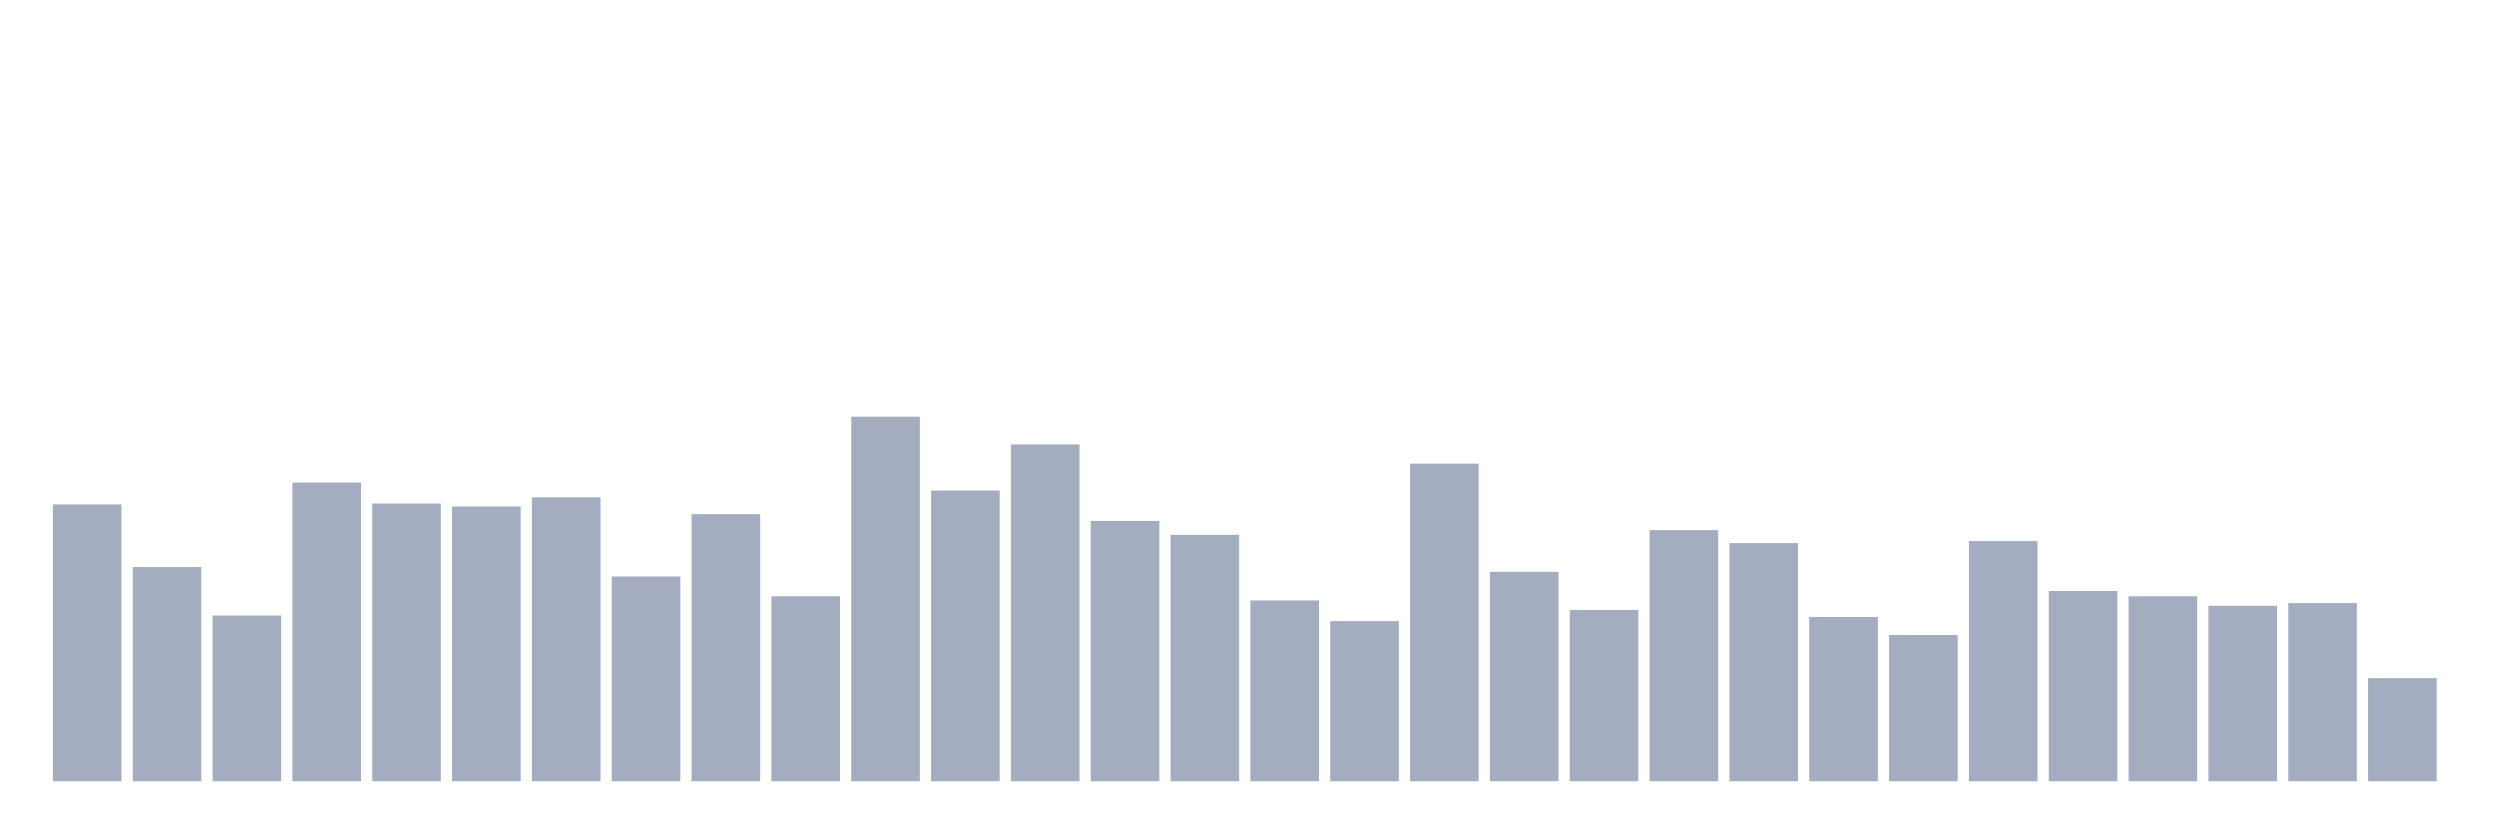 <svg xmlns="http://www.w3.org/2000/svg" viewBox="0 0 480 160"><g transform="translate(10,10)"><rect class="bar" x="0.153" width="13.175" y="86.848" height="53.152" fill="rgb(164,173,192)"></rect><rect class="bar" x="15.482" width="13.175" y="98.874" height="41.126" fill="rgb(164,173,192)"></rect><rect class="bar" x="30.81" width="13.175" y="108.177" height="31.823" fill="rgb(164,173,192)"></rect><rect class="bar" x="46.138" width="13.175" y="82.65" height="57.35" fill="rgb(164,173,192)"></rect><rect class="bar" x="61.466" width="13.175" y="86.677" height="53.323" fill="rgb(164,173,192)"></rect><rect class="bar" x="76.794" width="13.175" y="87.245" height="52.755" fill="rgb(164,173,192)"></rect><rect class="bar" x="92.123" width="13.175" y="85.486" height="54.514" fill="rgb(164,173,192)"></rect><rect class="bar" x="107.451" width="13.175" y="100.689" height="39.311" fill="rgb(164,173,192)"></rect><rect class="bar" x="122.779" width="13.175" y="88.72" height="51.28" fill="rgb(164,173,192)"></rect><rect class="bar" x="138.107" width="13.175" y="104.489" height="35.511" fill="rgb(164,173,192)"></rect><rect class="bar" x="153.436" width="13.175" y="70" height="70" fill="rgb(164,173,192)"></rect><rect class="bar" x="168.764" width="13.175" y="84.182" height="55.818" fill="rgb(164,173,192)"></rect><rect class="bar" x="184.092" width="13.175" y="75.332" height="64.668" fill="rgb(164,173,192)"></rect><rect class="bar" x="199.42" width="13.175" y="90.024" height="49.976" fill="rgb(164,173,192)"></rect><rect class="bar" x="214.748" width="13.175" y="92.69" height="47.31" fill="rgb(164,173,192)"></rect><rect class="bar" x="230.077" width="13.175" y="105.284" height="34.716" fill="rgb(164,173,192)"></rect><rect class="bar" x="245.405" width="13.175" y="109.254" height="30.746" fill="rgb(164,173,192)"></rect><rect class="bar" x="260.733" width="13.175" y="79.019" height="60.981" fill="rgb(164,173,192)"></rect><rect class="bar" x="276.061" width="13.175" y="99.781" height="40.219" fill="rgb(164,173,192)"></rect><rect class="bar" x="291.39" width="13.175" y="107.099" height="32.901" fill="rgb(164,173,192)"></rect><rect class="bar" x="306.718" width="13.175" y="91.783" height="48.217" fill="rgb(164,173,192)"></rect><rect class="bar" x="322.046" width="13.175" y="94.279" height="45.721" fill="rgb(164,173,192)"></rect><rect class="bar" x="337.374" width="13.175" y="108.46" height="31.54" fill="rgb(164,173,192)"></rect><rect class="bar" x="352.702" width="13.175" y="111.921" height="28.079" fill="rgb(164,173,192)"></rect><rect class="bar" x="368.031" width="13.175" y="93.882" height="46.118" fill="rgb(164,173,192)"></rect><rect class="bar" x="383.359" width="13.175" y="103.468" height="36.532" fill="rgb(164,173,192)"></rect><rect class="bar" x="398.687" width="13.175" y="104.489" height="35.511" fill="rgb(164,173,192)"></rect><rect class="bar" x="414.015" width="13.175" y="106.305" height="33.695" fill="rgb(164,173,192)"></rect><rect class="bar" x="429.344" width="13.175" y="105.794" height="34.206" fill="rgb(164,173,192)"></rect><rect class="bar" x="444.672" width="13.175" y="120.203" height="19.797" fill="rgb(164,173,192)"></rect></g></svg>